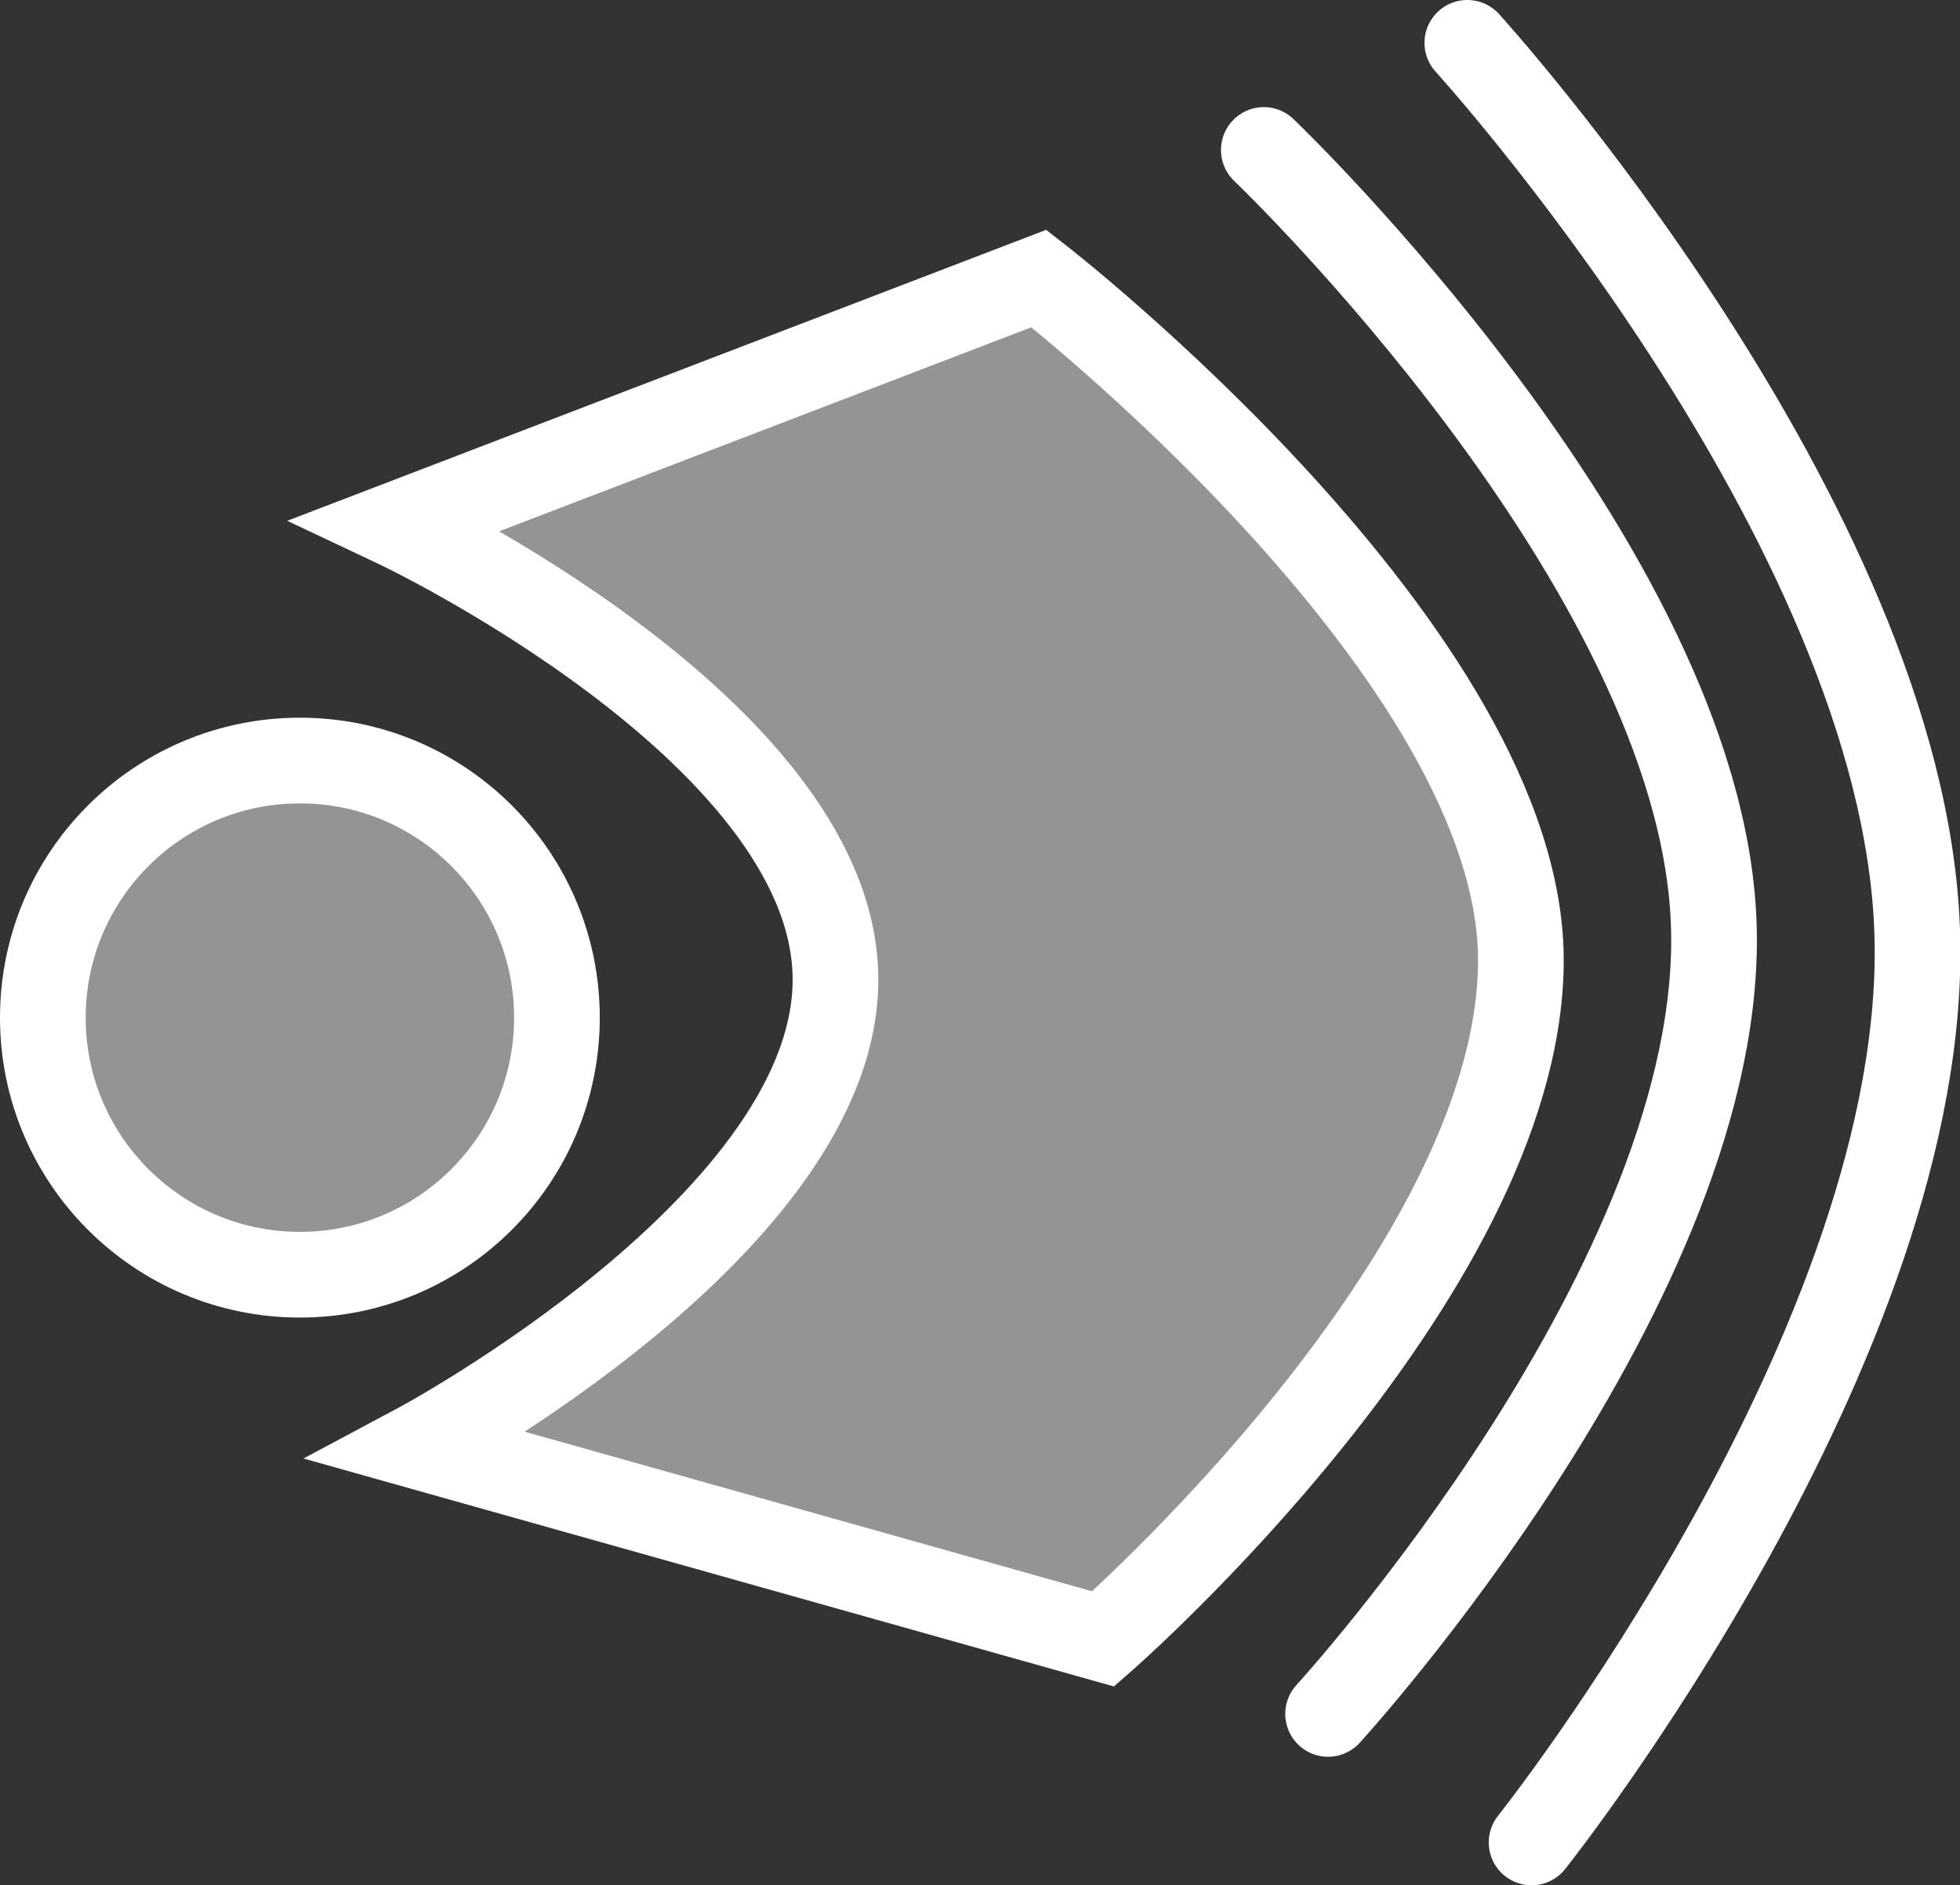 <svg version="1.1" xmlns="http://www.w3.org/2000/svg" xmlns:xlink="http://www.w3.org/1999/xlink" width="45.75" height="44"><rect width="100%" height="100%" fill="#333333" stroke="none"/><g transform="translate(-226.25,-156.7)"><g data-paper-data="{&quot;isPaintingLayer&quot;:true}" fill="none" fill-rule="nonzero" stroke="#ffffff" stroke-width="2" stroke-linecap="none" stroke-linejoin="miter" stroke-miterlimit="10" stroke-dasharray="" stroke-dashoffset="0" font-family="none" font-weight="none" font-size="none" text-anchor="none" style="mix-blend-mode: normal"><path d="M227.25,180.45c0,-3.314 2.686,-6 6,-6c3.314,0 6,2.686 6,6c0,3.314 -2.686,6 -6,6c-3.314,0 -6,-2.686 -6,-6z" data-paper-data="{&quot;origPos&quot;:null}" fill="#949494" stroke-linecap="butt"/><path d="M250.5,163.2c0,0 11.336,8.798 11.25,16c-0.087,7.313 -9.75,15.75 -9.75,15.75l-16,-4.5c0,0 9.883,-5.275 9.75,-11c-0.133,-5.725 -10.25,-10.5 -10.25,-10.5z" data-paper-data="{&quot;origPos&quot;:null}" fill="#949494" stroke-linecap="round"/><path d="M255.75,160.2c0,0 10.159,9.705 10.5,18c0.341,8.295 -9,18.5 -9,18.5" data-paper-data="{&quot;origPos&quot;:null}" fill="none" stroke-linecap="round"/><path d="M260.5,157.7c0,0 10.159,11.168 10.5,20.712c0.341,9.545 -9,21.288 -9,21.288" data-paper-data="{&quot;origPos&quot;:null}" fill="none" stroke-linecap="round"/></g></g></svg>